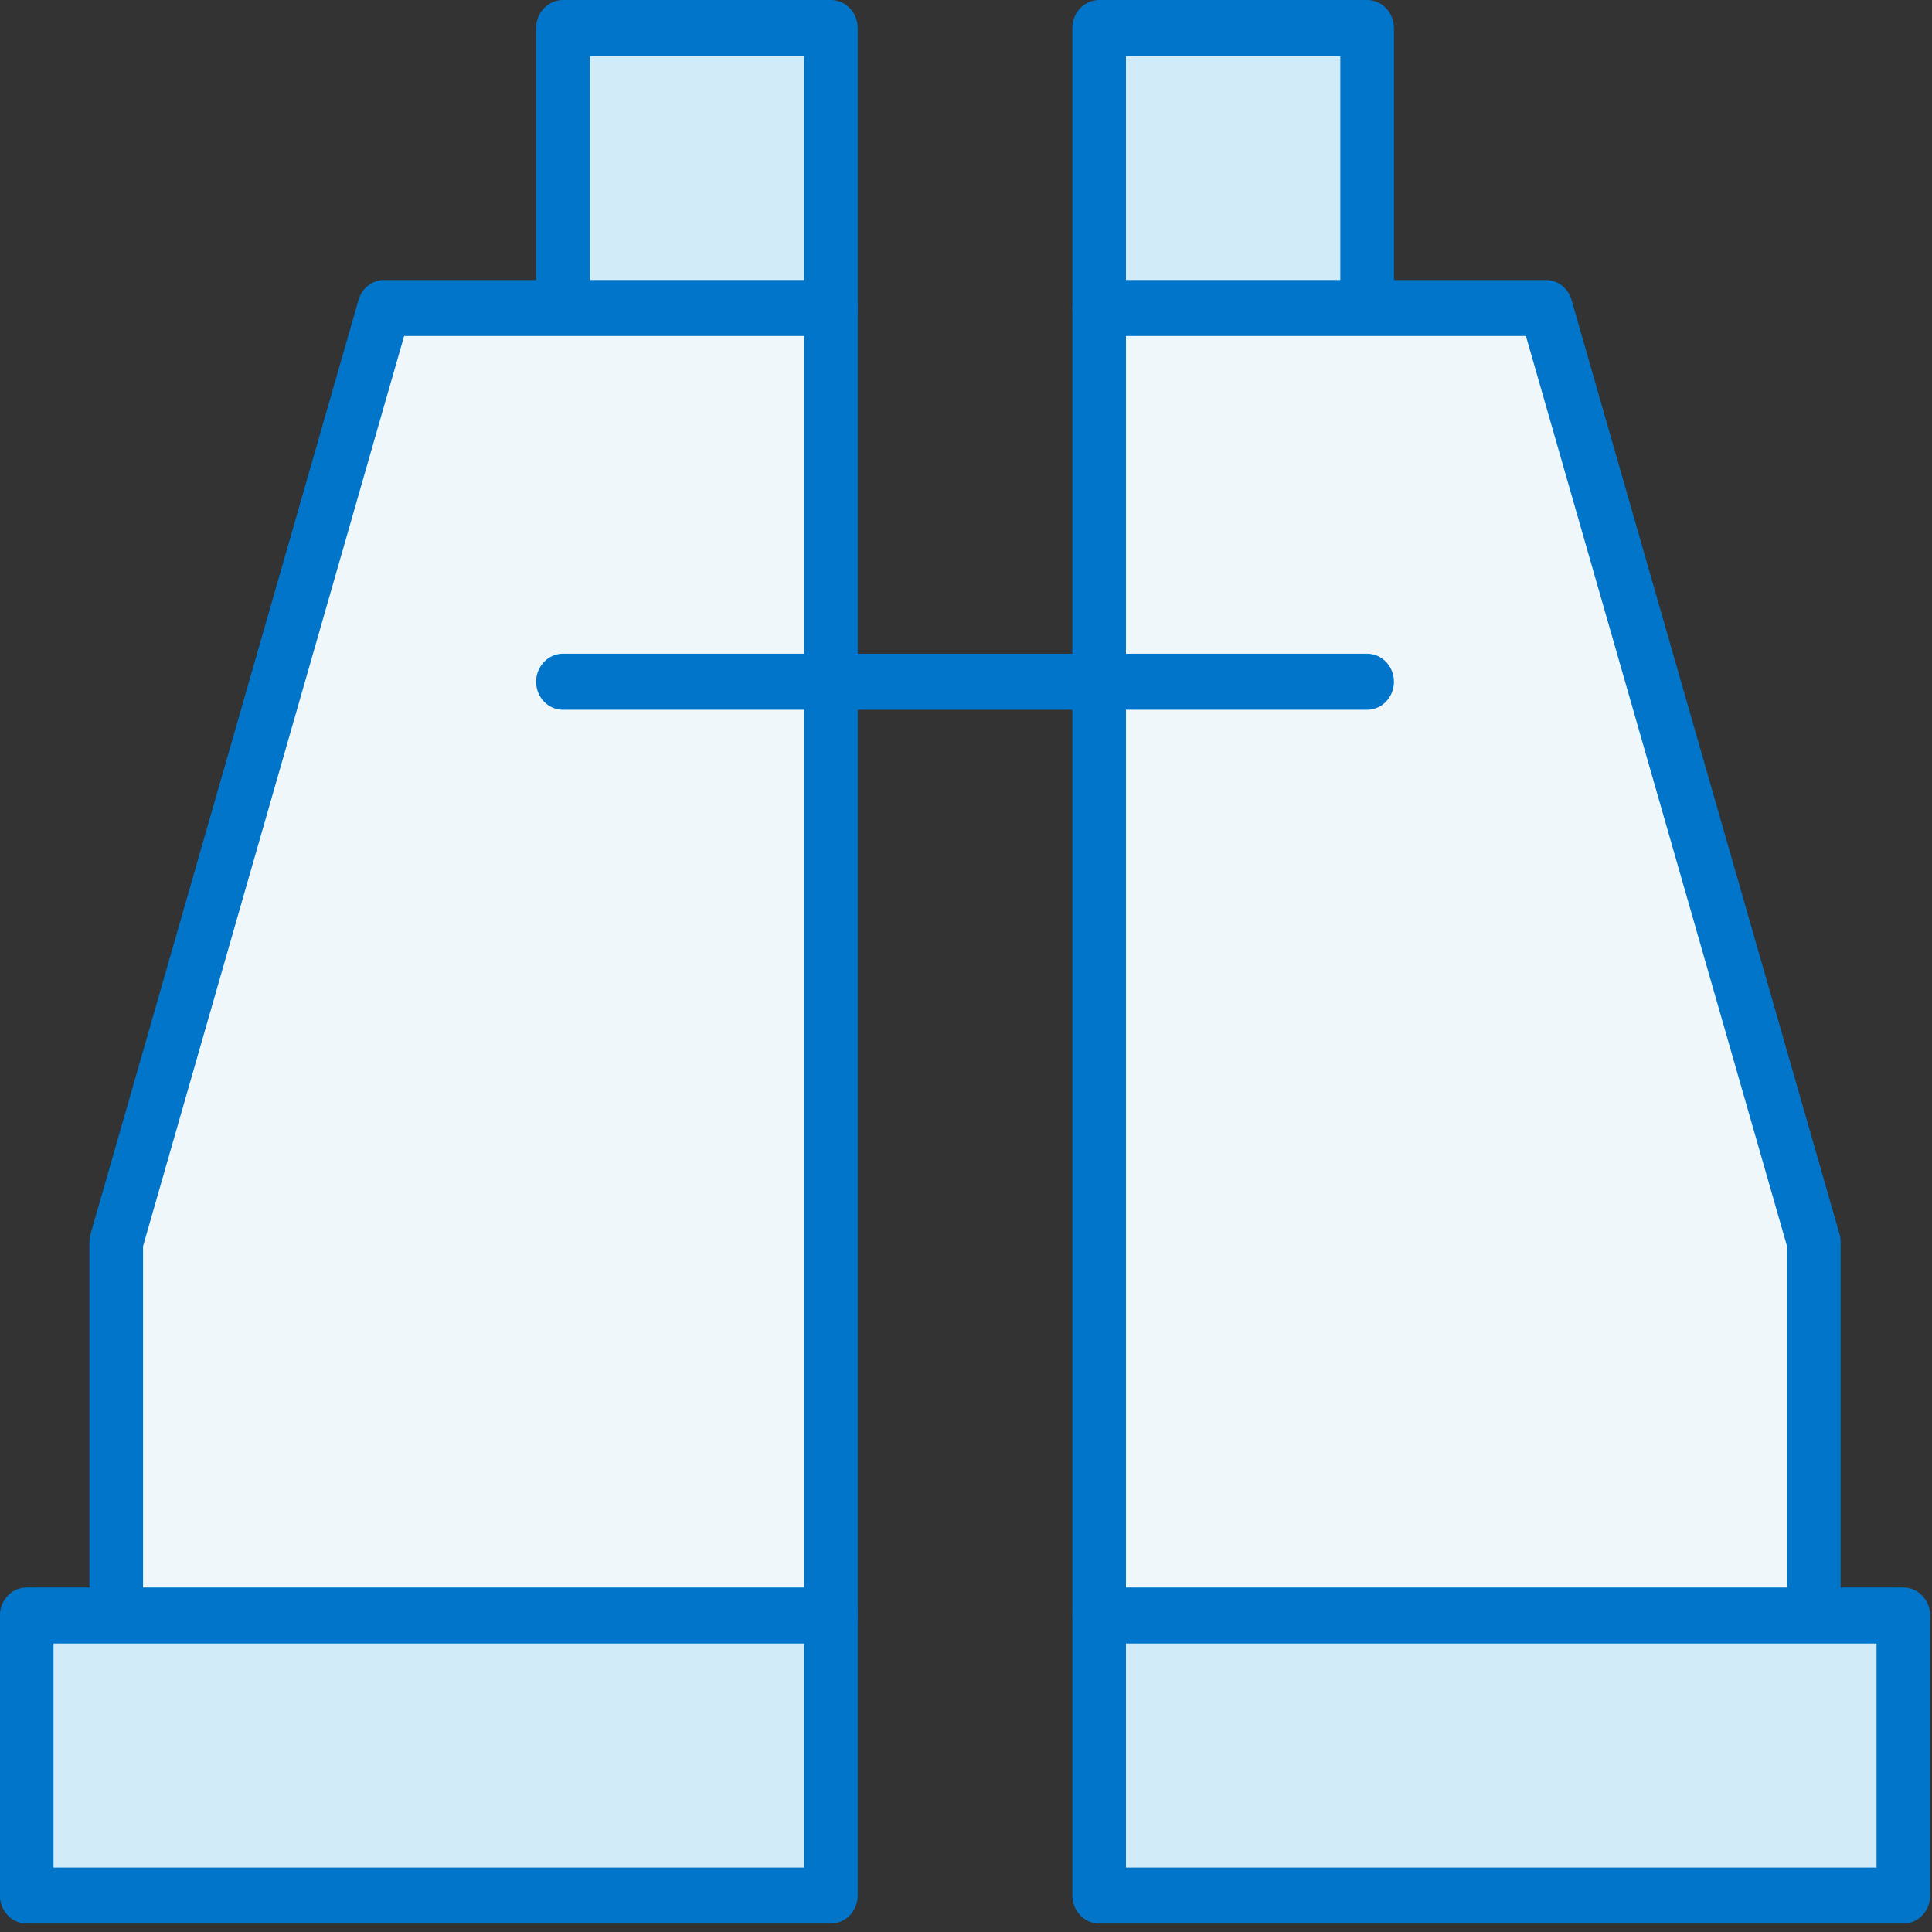 <?xml version="1.0" encoding="UTF-8"?>
<svg xmlns="http://www.w3.org/2000/svg" xmlns:xlink="http://www.w3.org/1999/xlink" width="24" height="24" viewBox="0 0 24 24" version="1.1">
<rect x="0" y="0" width="24" height="24" fill="#333333" stroke="none"/>
<g id="Auditlog-Empty-State" class="icon-stroke" fill-rule="evenodd" fill="none" stroke-width="2">
<path style="fill-rule:evenodd;fill:rgb(82.353%,92.157%,97.255%);fill-opacity:1;stroke-width:2;stroke-linecap:round;stroke-linejoin:round;stroke:rgb(0%,45.882%,78.824%);stroke-opacity:1;stroke-miterlimit:4;" d="M 29.996 9.995 L 29.996 -0 L 20 -0 L 20 9.995 " transform="matrix(0.333,0,0,0.348,0.333,0.348)"/>
<path style="fill-rule:evenodd;fill:rgb(82.353%,92.157%,97.255%);fill-opacity:1;stroke-width:2;stroke-linecap:round;stroke-linejoin:round;stroke:rgb(0%,45.882%,78.824%);stroke-opacity:1;stroke-miterlimit:4;" d="M 40.004 9.995 L 40.004 -0 L 50 -0 L 50 9.995 " transform="matrix(0.333,0,0,0.348,0.333,0.348)"/>
<path style="fill-rule:evenodd;fill:rgb(93.725%,96.863%,98.431%);fill-opacity:1;stroke-width:2;stroke-linecap:round;stroke-linejoin:round;stroke:rgb(0%,45.882%,78.824%);stroke-opacity:1;stroke-miterlimit:4;" d="M 29.996 56.668 L 29.996 9.995 L 13.332 9.995 L 3.336 43.338 L 3.336 56.668 " transform="matrix(0.333,0,0,0.348,0.333,0.348)"/>
<path style="fill-rule:evenodd;fill:rgb(82.353%,92.157%,97.255%);fill-opacity:1;stroke-width:2;stroke-linecap:round;stroke-linejoin:round;stroke:rgb(0%,45.882%,78.824%);stroke-opacity:1;stroke-miterlimit:4;" d="M 29.996 66.664 L -0.004 66.664 L -0.004 56.668 L 29.996 56.668 Z M 29.996 66.664 " transform="matrix(0.333,0,0,0.348,0.333,0.348)"/>
<path style="fill-rule:evenodd;fill:rgb(93.725%,96.863%,98.431%);fill-opacity:1;stroke-width:2;stroke-linecap:round;stroke-linejoin:round;stroke:rgb(0%,45.882%,78.824%);stroke-opacity:1;stroke-miterlimit:4;" d="M 40.004 56.668 L 40.004 9.995 L 56.668 9.995 L 66.664 43.338 L 66.664 56.668 " transform="matrix(0.333,0,0,0.348,0.333,0.348)"/>
<path style="fill-rule:evenodd;fill:rgb(82.353%,92.157%,97.255%);fill-opacity:1;stroke-width:2;stroke-linecap:round;stroke-linejoin:round;stroke:rgb(0%,45.882%,78.824%);stroke-opacity:1;stroke-miterlimit:4;" d="M 40.004 66.664 L 70.004 66.664 L 70.004 56.668 L 40.004 56.668 Z M 40.004 66.664 " transform="matrix(0.333,0,0,0.348,0.333,0.348)"/>
<path style="fill:none;stroke-width:2;stroke-linecap:round;stroke-linejoin:round;stroke:rgb(0%,45.882%,78.824%);stroke-opacity:1;stroke-miterlimit:4;" d="M 20 23.336 L 50 23.336 " transform="matrix(0.333,0,0,0.348,0.333,0.348)"/>
</g>
</svg>
